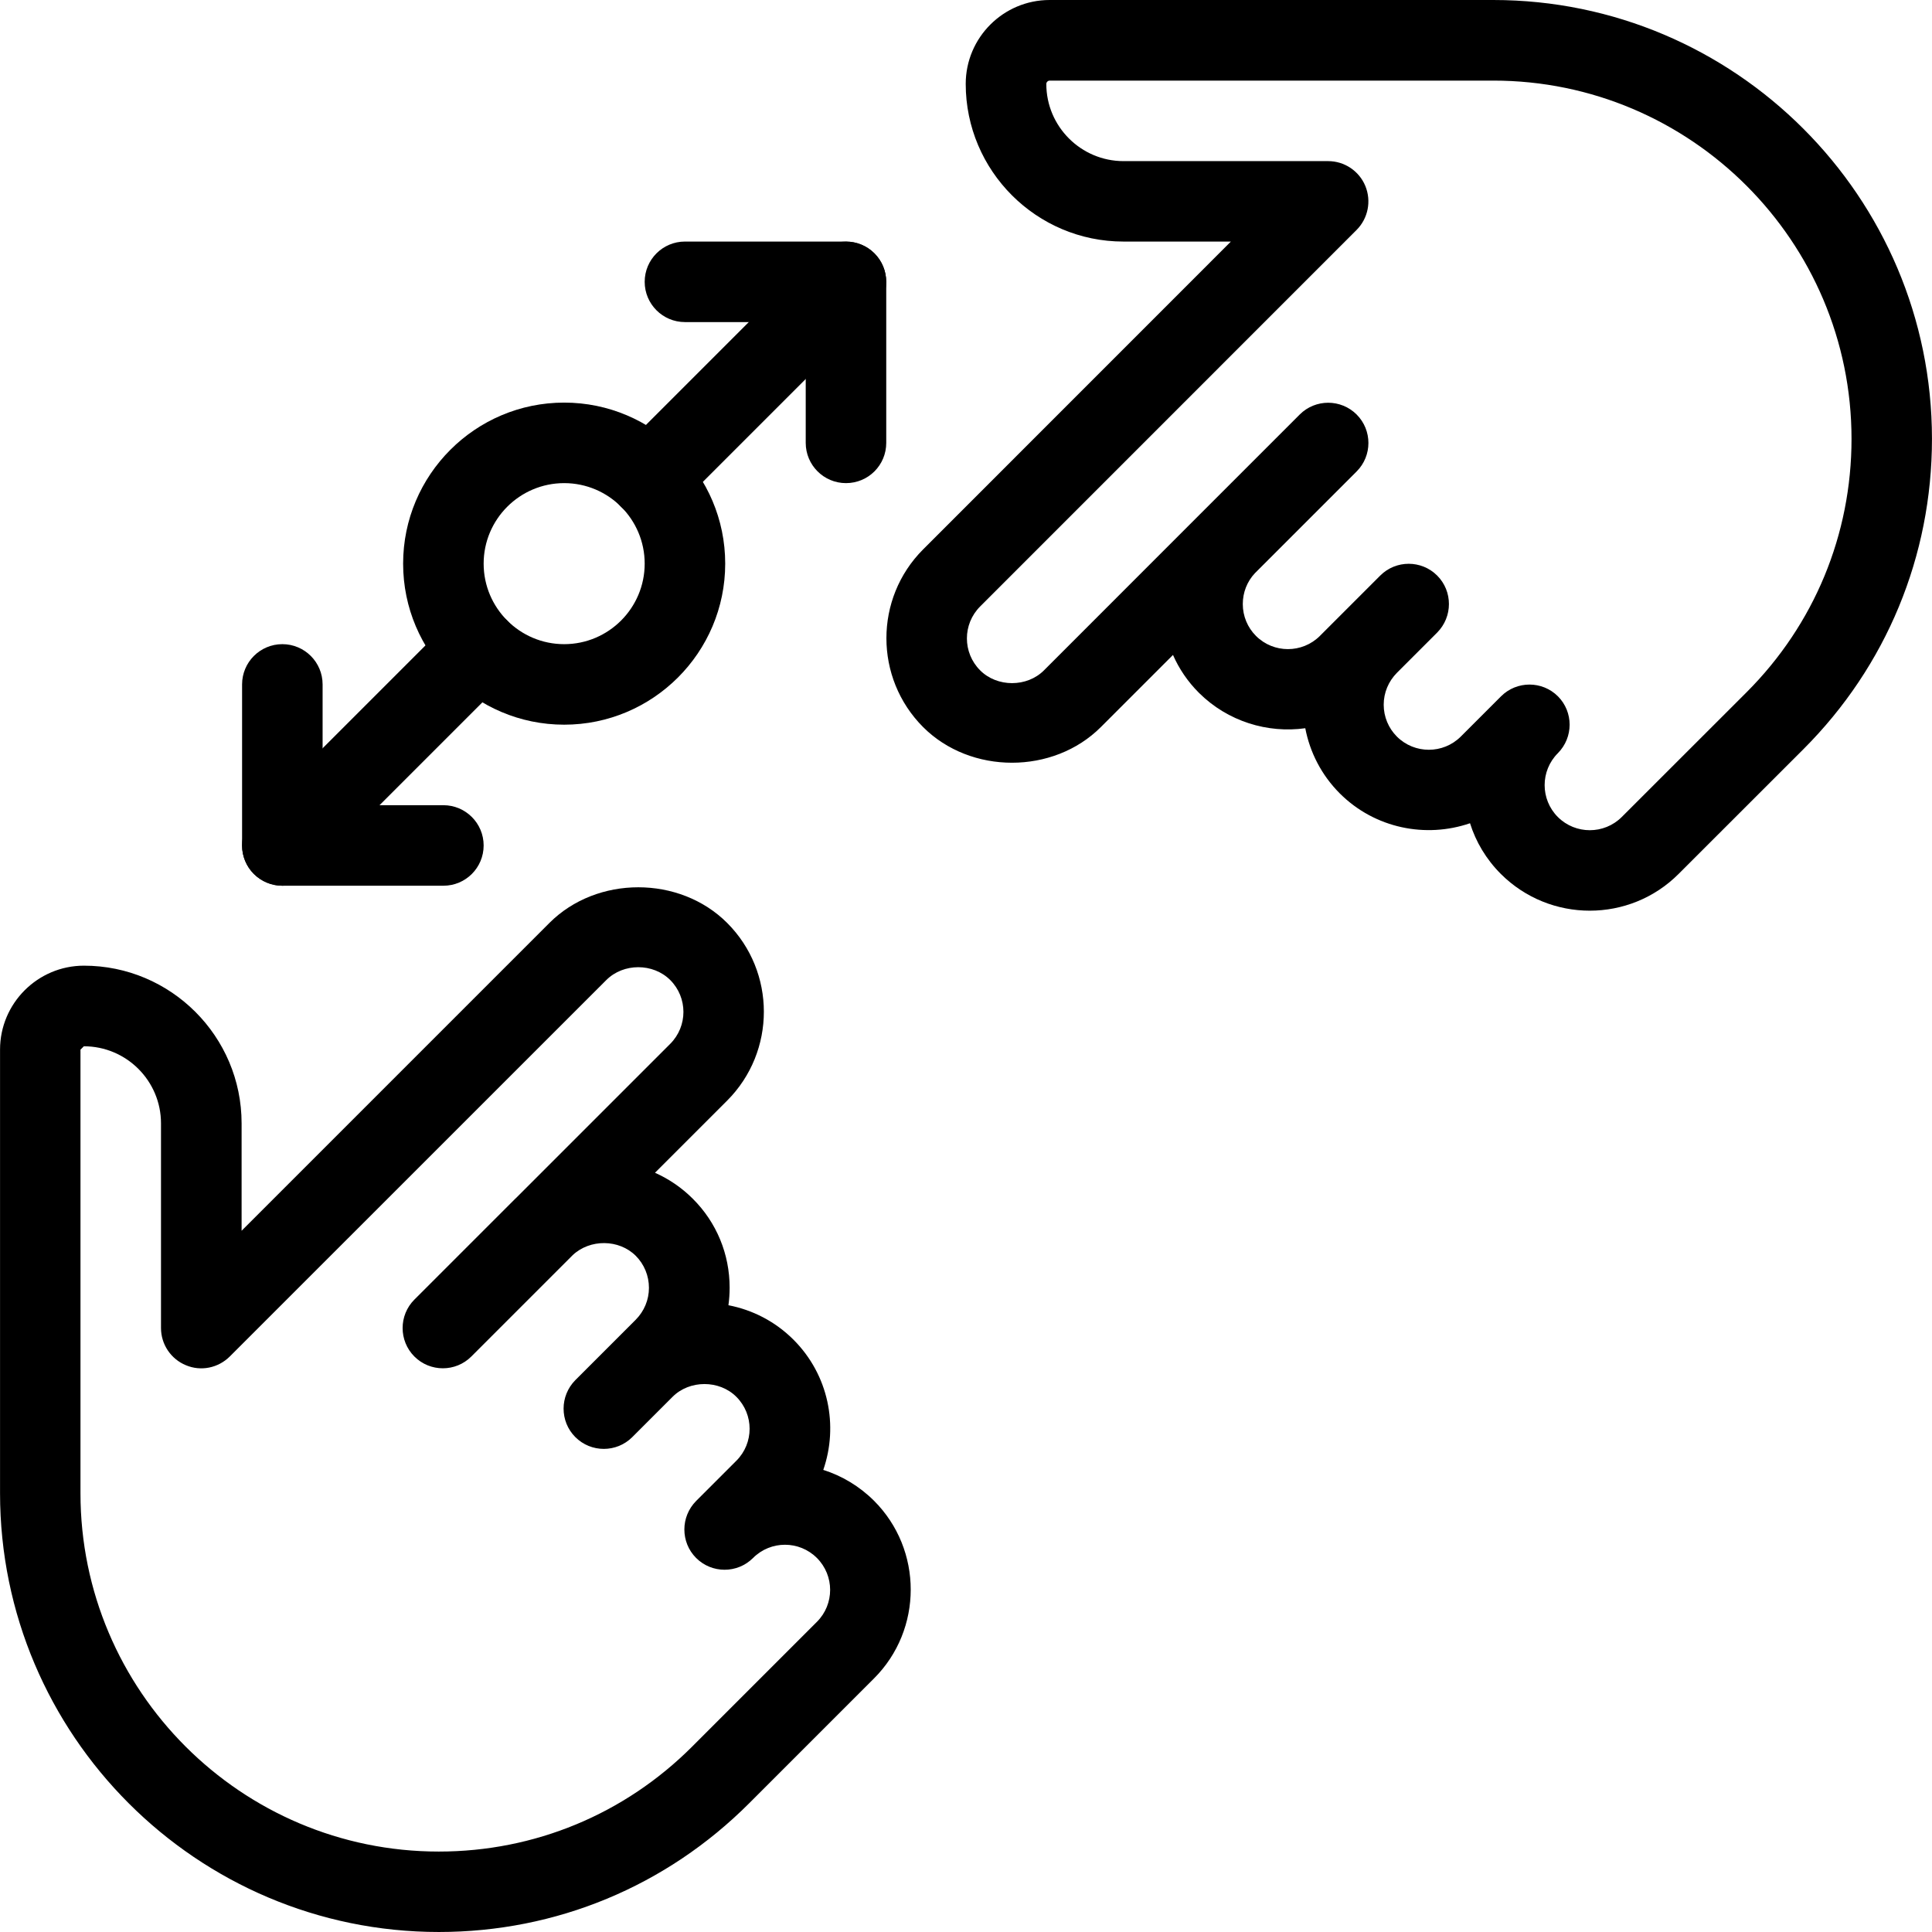 <?xml version="1.0" encoding="iso-8859-1"?>
<!-- Generator: Adobe Illustrator 19.0.0, SVG Export Plug-In . SVG Version: 6.00 Build 0)  -->
<svg version="1.1" id="Capa_1" xmlns="http://www.w3.org/2000/svg" xmlns:xlink="http://www.w3.org/1999/xlink" x="0px" y="0px"
	 viewBox="0 0 511.872 511.872" style="enable-background:new 0 0 511.872 511.872;" xml:space="preserve">
<g>
	<g>
		<path d="M395.616,0H278.091c-12.245,0-22.229,9.963-22.229,22.229c0,23.04,18.752,41.771,41.792,41.771h28.459l-81.536,81.557
			c-12.971,12.971-12.971,34.091,0,47.083c12.587,12.587,34.496,12.587,47.083,0l19.115-19.115c1.6,3.648,3.883,7.04,6.869,10.027
			c7.68,7.637,18.24,10.773,28.181,9.387c1.216,6.336,4.267,12.395,9.152,17.28c9.323,9.301,22.827,11.904,34.496,7.893
			c1.536,4.907,4.267,9.536,8.171,13.44c6.507,6.485,15.04,9.728,23.552,9.728c8.533,0,17.045-3.243,23.531-9.728l33.088-33.067
			c21.973-21.973,34.048-51.157,34.048-82.219C511.861,52.16,459.723,0,395.616,0z M462.752,183.403l-33.088,33.067
			c-4.672,4.651-12.245,4.651-16.917,0c-4.672-4.672-4.672-12.245,0-16.917c2.069-2.091,3.115-4.821,3.115-7.552
			c0-2.731-1.045-5.461-3.093-7.509c-4.16-4.16-10.923-4.16-15.083,0l-10.667,10.667c-4.672,4.651-12.245,4.651-16.917,0
			c-2.24-2.24-3.499-5.269-3.499-8.448c0-3.179,1.259-6.187,3.499-8.448l10.667-10.667c2.069-2.091,3.115-4.821,3.115-7.552
			s-1.024-5.461-3.115-7.552c-4.16-4.16-10.923-4.16-15.083,0l-16,16c-4.672,4.651-12.245,4.651-16.917,0
			c-2.24-2.24-3.499-5.248-3.499-8.448c0-3.072,1.131-5.973,3.221-8.192l26.944-26.944c4.16-4.16,4.16-10.923,0-15.083
			c-4.16-4.16-10.923-4.16-15.083,0l-26.667,26.667c-0.149,0.149-0.299,0.299-0.448,0.448l-40.64,40.661
			c-4.501,4.523-12.416,4.523-16.917,0c-4.672-4.672-4.672-12.245,0-16.917l99.755-99.776c3.029-3.051,3.947-7.637,2.304-11.627
			c-1.643-3.989-5.547-6.592-9.856-6.592h-54.208c-11.264,0-20.459-9.173-20.459-20.437c0-0.491,0.427-0.896,0.896-0.896h117.525
			c52.331,0,94.912,42.581,94.912,94.933C490.549,141.632,480.672,165.483,462.752,183.403z"/>
	</g>
</g>
<g>
	<g>
		<path d="M231.563,397.611c-3.904-3.883-8.533-6.613-13.44-8.171c4.053-11.691,1.429-25.173-7.893-34.496
			c-4.885-4.885-10.923-7.915-17.237-9.131c0.213-1.536,0.32-3.072,0.32-4.651c0-8.896-3.456-17.28-9.749-23.552
			c-2.987-2.987-6.379-5.269-10.027-6.891l19.115-19.115c12.971-12.992,12.971-34.112,0-47.083
			c-12.587-12.587-34.496-12.587-47.083,0L64.011,326.08v-28.459c0-23.04-18.731-41.771-41.771-41.771
			c-12.245,0-22.229,9.984-22.229,22.229v117.525c0,64.107,52.16,116.267,116.267,116.267c31.04,0,60.224-12.096,82.219-34.112
			l33.067-33.067C244.533,431.723,244.533,410.581,231.563,397.611z M216.437,429.696l-33.067,33.067
			c-17.92,17.92-41.771,27.797-67.115,27.797c-52.352,0-94.933-42.581-94.933-94.933V278.101l0.896-0.896
			c11.285,0,20.437,9.173,20.437,20.416v54.229c0,4.309,2.603,8.213,6.592,9.856c3.968,1.685,8.555,0.747,11.627-2.304
			l99.776-99.755c4.544-4.523,12.373-4.523,16.917,0c4.672,4.672,4.672,12.245,0,16.917l-40.789,40.789
			c-0.107,0.085-0.213,0.192-0.32,0.299l-26.667,26.667c-4.16,4.16-4.16,10.923,0,15.083c4.16,4.16,10.923,4.16,15.083,0
			l26.859-26.859c4.565-4.309,12.267-4.267,16.725,0.192c2.24,2.261,3.477,5.291,3.477,8.469c0,3.179-1.259,6.187-3.499,8.448
			l-16,16c-2.069,2.091-3.115,4.821-3.115,7.552c0,2.731,1.024,5.461,3.115,7.552c4.16,4.16,10.923,4.16,15.083,0l10.667-10.667
			c4.501-4.523,12.416-4.523,16.917,0c4.672,4.672,4.672,12.245,0,16.917l-10.667,10.667c-2.069,2.091-3.115,4.821-3.115,7.552
			c0,2.731,1.024,5.461,3.115,7.552c4.16,4.16,10.923,4.16,15.083,0c4.672-4.672,12.245-4.672,16.917,0
			S221.109,425.024,216.437,429.696z"/>
	</g>
</g>
<g>
	<g>
		<path d="M149.472,106.667c-23.531,0-42.667,19.136-42.667,42.667S125.941,192,149.472,192c23.531,0,42.667-19.136,42.667-42.667
			C192.139,125.803,173.003,106.667,149.472,106.667z M149.472,170.667c-11.776,0-21.333-9.579-21.333-21.333
			c0-11.755,9.557-21.333,21.333-21.333s21.333,9.579,21.333,21.333C170.805,161.088,161.248,170.667,149.472,170.667z"/>
	</g>
</g>
<g>
	<g>
		<path d="M117.472,213.333h-32v-32c0-5.888-4.779-10.667-10.667-10.667s-10.667,4.779-10.667,10.667V224
			c0,5.888,4.779,10.667,10.667,10.667h42.667c5.909,0,10.667-4.779,10.667-10.667S123.36,213.333,117.472,213.333z"/>
	</g>
</g>
<g>
	<g>
		<path d="M224.139,64h-42.667c-5.888,0-10.667,4.779-10.667,10.667s4.779,10.667,10.667,10.667h32v32
			c0,5.888,4.779,10.667,10.667,10.667c5.909,0,10.667-4.757,10.667-10.667V74.667C234.805,68.779,230.027,64,224.139,64z"/>
	</g>
</g>
<g>
	<g>
		<path d="M134.389,164.416c-4.16-4.16-10.923-4.16-15.083,0l-52.053,52.053c-4.16,4.16-4.16,10.923,0,15.083
			c2.091,2.069,4.821,3.115,7.552,3.115s5.461-1.045,7.531-3.115l52.053-52.053C138.549,175.339,138.549,168.576,134.389,164.416z"
			/>
	</g>
</g>
<g>
	<g>
		<path d="M231.669,67.136c-4.16-4.16-10.923-4.16-15.083,0l-52.053,52.053c-4.16,4.16-4.16,10.923,0,15.083
			c2.091,2.069,4.821,3.115,7.552,3.115c2.731,0,5.461-1.045,7.531-3.115l52.053-52.053
			C235.829,78.059,235.829,71.296,231.669,67.136z"/>
	</g>
</g>
<g>
</g>
<g>
</g>
<g>
</g>
<g>
</g>
<g>
</g>
<g>
</g>
<g>
</g>
<g>
</g>
<g>
</g>
<g>
</g>
<g>
</g>
<g>
</g>
<g>
</g>
<g>
</g>
<g>
</g>
</svg>
